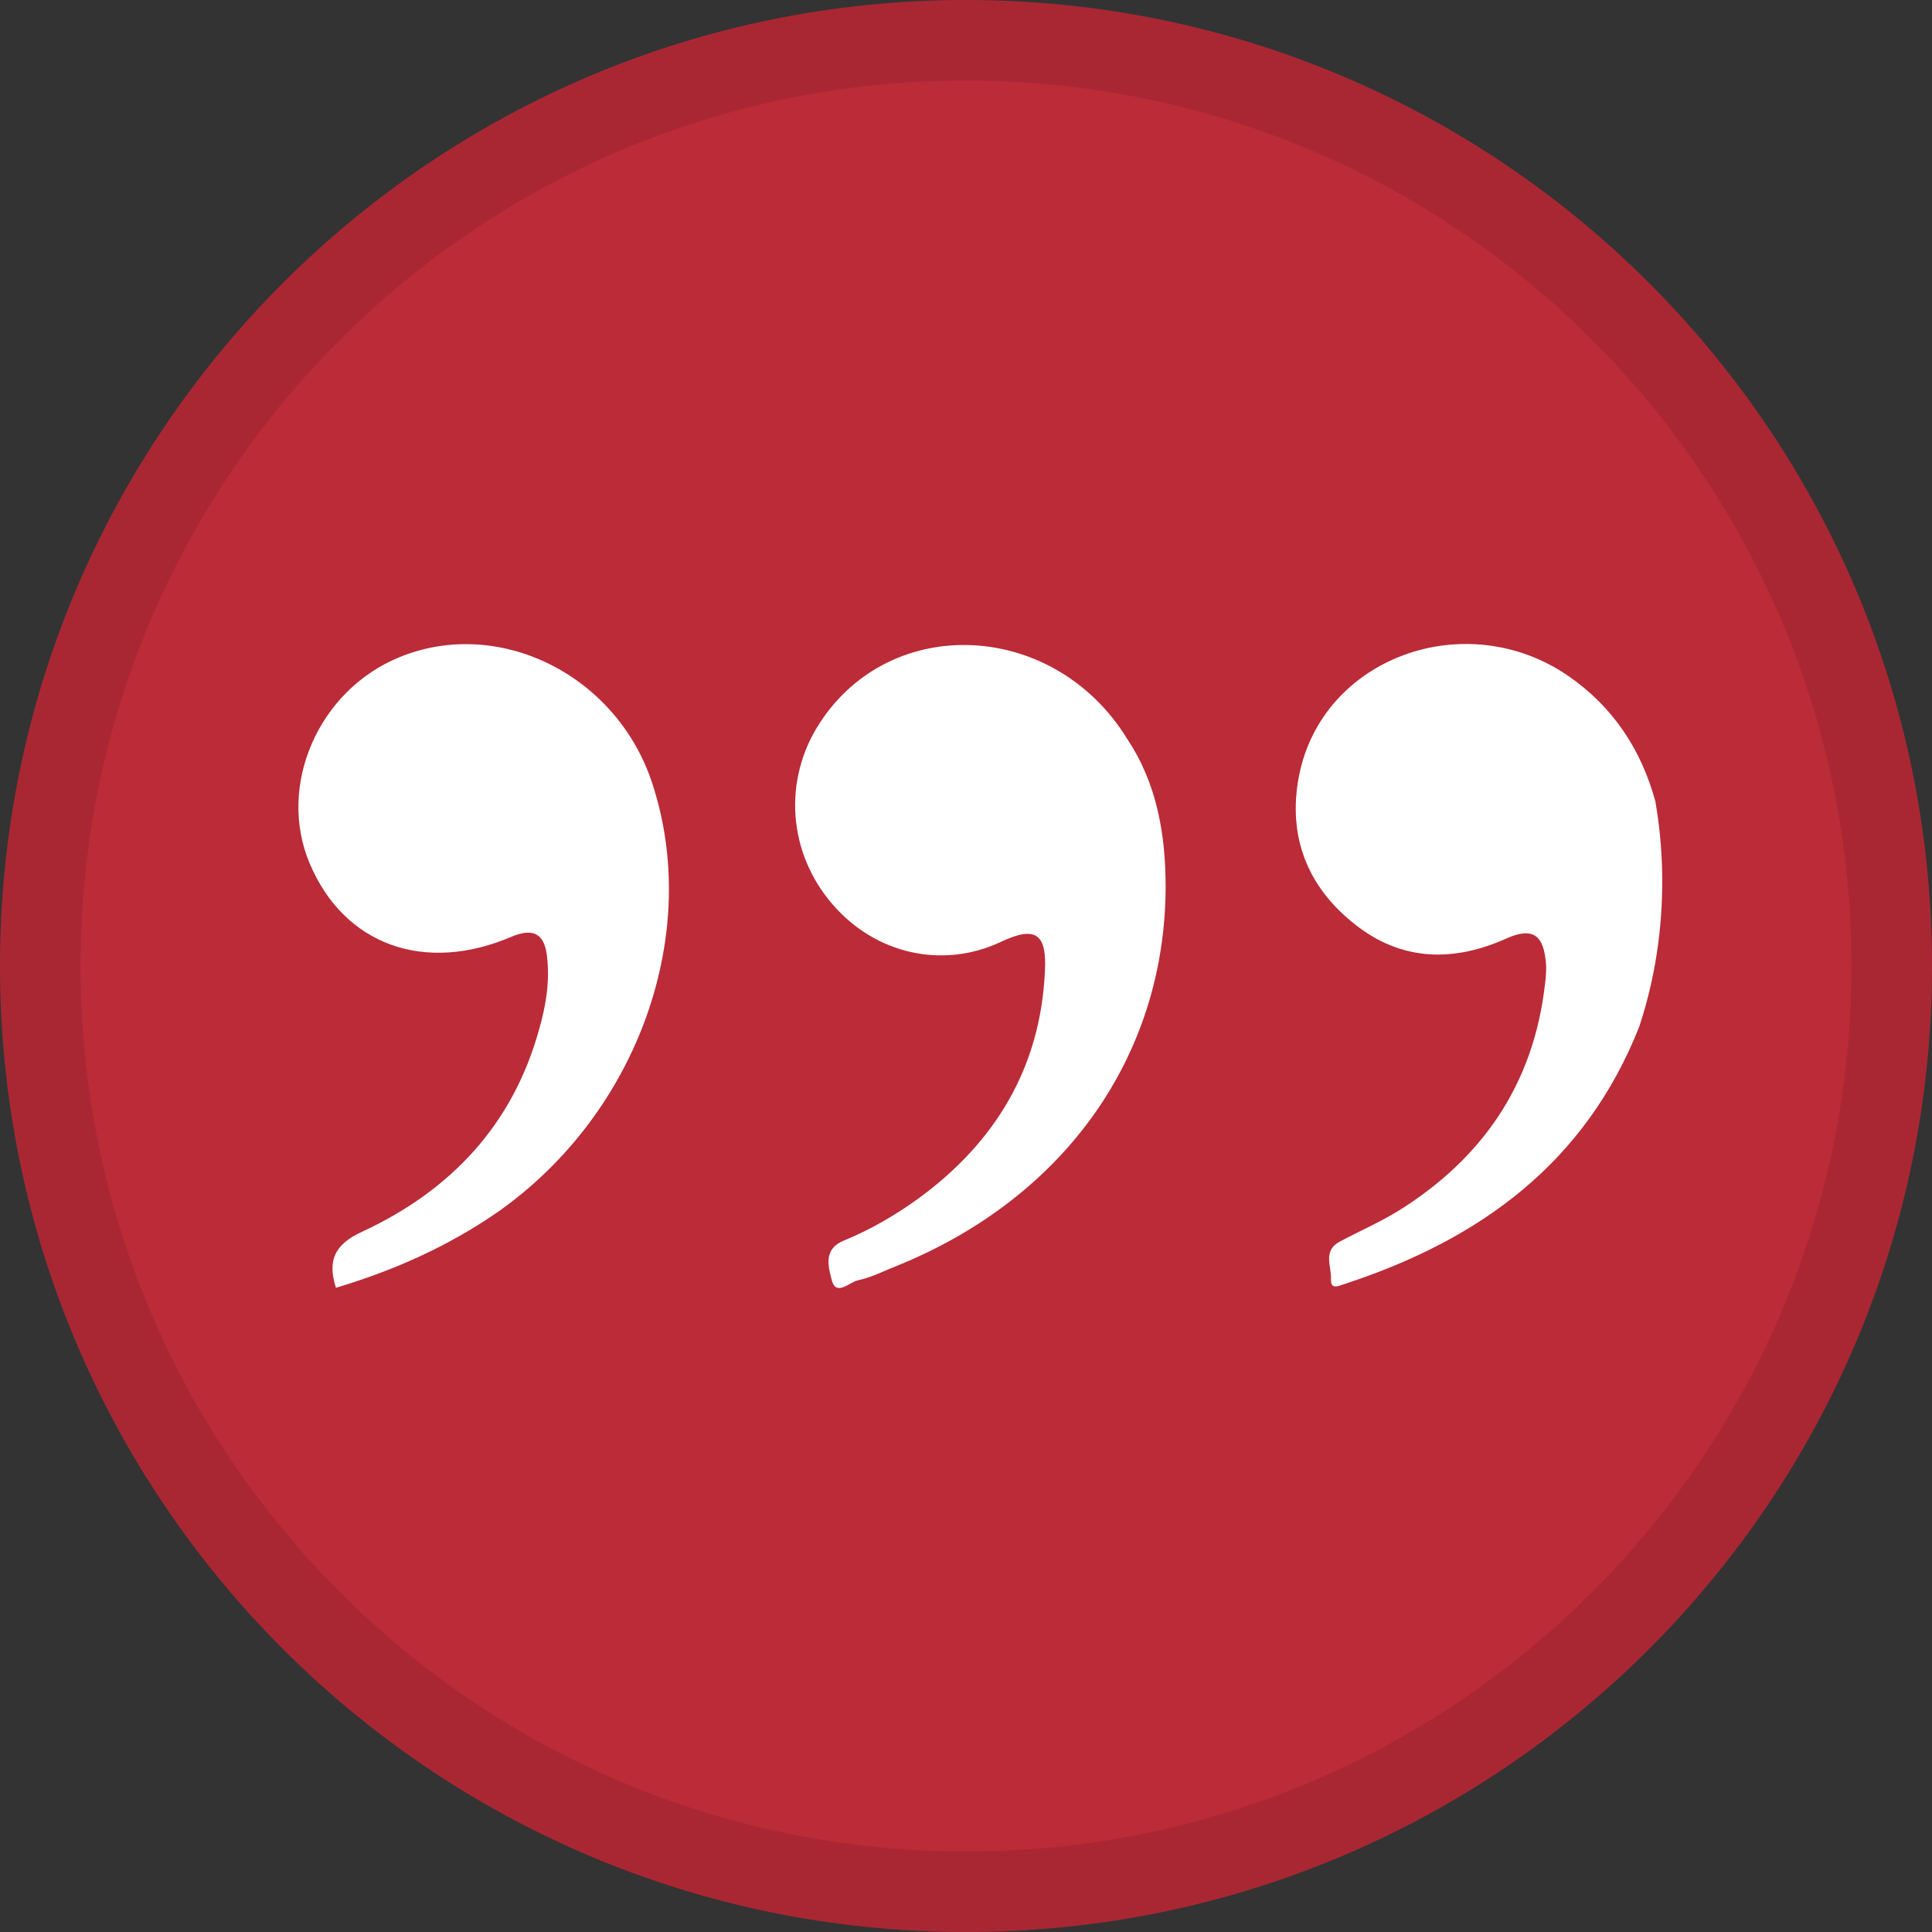 <svg xmlns="http://www.w3.org/2000/svg" width="24" height="24" fill="none" viewBox="0 0 24 24"><rect x="0" y="0" width="24" height="24" fill="#333333" stroke="none"/><path fill="#BB2B38" d="M12 24C18.627 24 24 18.627 24 12C24 5.373 18.627 0 12 0C5.373 0 0 5.373 0 12C0 18.627 5.373 24 12 24Z"/><path stroke="#000" stroke-opacity=".097" d="M23.5 12C23.5 18.351 18.351 23.5 12 23.5C5.649 23.5 0.5 18.351 0.5 12C0.5 5.649 5.649 0.5 12 0.5C18.351 0.5 23.5 5.649 23.5 12Z"/><path fill="#fff" d="M20.365 12.749C19.697 14.447 18.382 15.4 16.712 15.947C16.64 15.969 16.527 16.033 16.534 15.89C16.541 15.727 16.427 15.535 16.648 15.421C16.889 15.293 17.131 15.187 17.366 15.045C18.418 14.391 19.05 13.466 19.192 12.23C19.206 12.123 19.214 12.017 19.199 11.917C19.164 11.597 19.015 11.526 18.723 11.654C18.062 11.953 17.415 11.945 16.832 11.483C16.235 11.014 15.994 10.382 16.136 9.642C16.42 8.171 18.204 7.517 19.484 8.398C20.038 8.782 20.386 9.308 20.564 9.955C20.578 10.076 20.841 11.306 20.365 12.749Z"/><path fill="#fff" d="M14.48 11.021C14.473 13.118 13.229 14.874 11.153 15.72C10.989 15.784 10.826 15.869 10.655 15.905C10.556 15.926 10.392 16.104 10.335 15.912C10.293 15.748 10.215 15.514 10.492 15.407C10.819 15.272 11.124 15.094 11.409 14.888C12.361 14.192 12.923 13.268 12.98 12.073C13.008 11.59 12.859 11.498 12.425 11.704C11.707 12.038 10.876 11.853 10.343 11.235C9.788 10.595 9.724 9.692 10.179 8.988C11.068 7.609 13.101 7.709 14.003 9.18C14.373 9.735 14.48 10.367 14.48 11.021Z"/><path fill="#fff" d="M4.173 15.997C4.059 15.642 4.173 15.45 4.5 15.3C5.602 14.789 6.369 13.971 6.696 12.791C6.782 12.493 6.831 12.194 6.796 11.889C6.767 11.597 6.625 11.526 6.362 11.633C5.275 12.102 4.272 11.739 3.846 10.723C3.441 9.763 3.952 8.576 4.962 8.164C6.192 7.659 7.649 8.377 8.097 9.714C8.722 11.583 7.933 13.815 6.199 15.045C5.587 15.471 4.912 15.777 4.173 15.997Z"/></svg>
